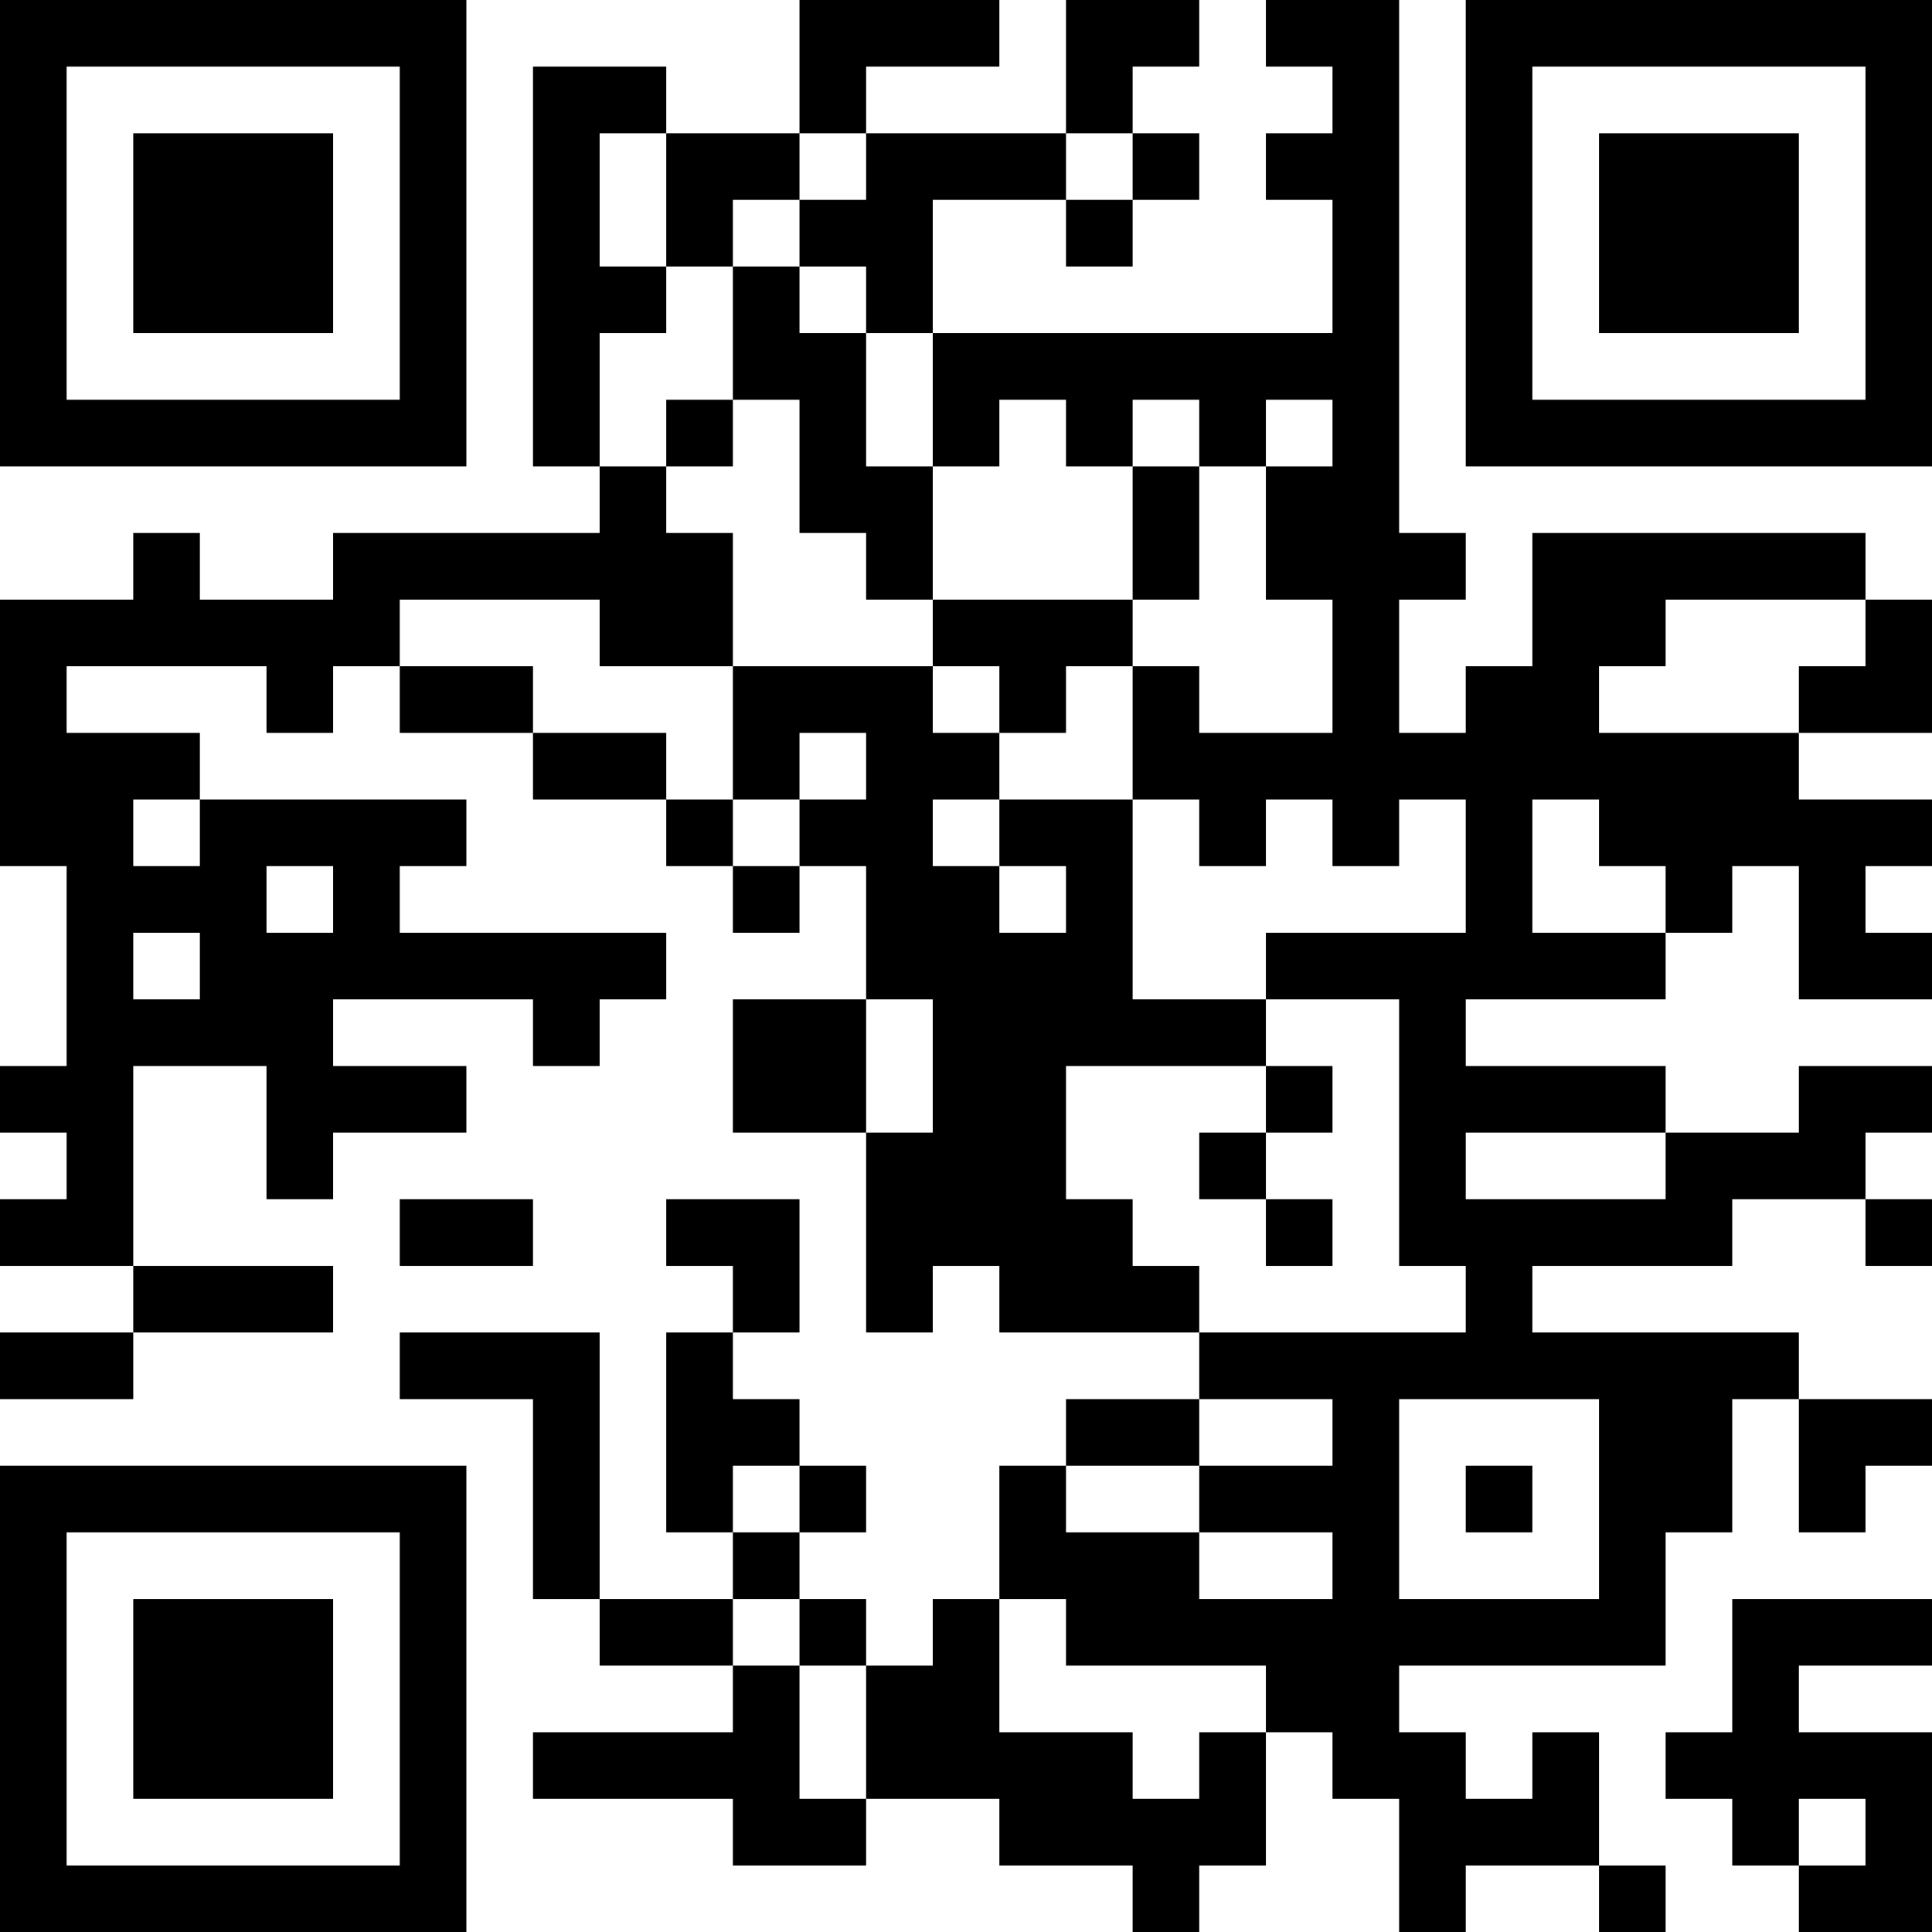 <?xml version="1.0" encoding="UTF-8"?>
<svg xmlns="http://www.w3.org/2000/svg" version="1.1" width="200" height="200" viewBox="0 0 200 200"><rect x="0" y="0" width="200" height="200" fill="#ffffff"/><g transform="scale(6.897)"><g transform="translate(0,0)"><path fill-rule="evenodd" d="M12 0L12 2L10 2L10 1L8 1L8 7L9 7L9 8L5 8L5 9L3 9L3 8L2 8L2 9L0 9L0 13L1 13L1 16L0 16L0 17L1 17L1 18L0 18L0 19L2 19L2 20L0 20L0 21L2 21L2 20L5 20L5 19L2 19L2 16L4 16L4 18L5 18L5 17L7 17L7 16L5 16L5 15L8 15L8 16L9 16L9 15L10 15L10 14L6 14L6 13L7 13L7 12L3 12L3 11L1 11L1 10L4 10L4 11L5 11L5 10L6 10L6 11L8 11L8 12L10 12L10 13L11 13L11 14L12 14L12 13L13 13L13 15L11 15L11 17L13 17L13 20L14 20L14 19L15 19L15 20L18 20L18 21L16 21L16 22L15 22L15 24L14 24L14 25L13 25L13 24L12 24L12 23L13 23L13 22L12 22L12 21L11 21L11 20L12 20L12 18L10 18L10 19L11 19L11 20L10 20L10 23L11 23L11 24L9 24L9 20L6 20L6 21L8 21L8 24L9 24L9 25L11 25L11 26L8 26L8 27L11 27L11 28L13 28L13 27L15 27L15 28L17 28L17 29L18 29L18 28L19 28L19 26L20 26L20 27L21 27L21 29L22 29L22 28L24 28L24 29L25 29L25 28L24 28L24 26L23 26L23 27L22 27L22 26L21 26L21 25L25 25L25 23L26 23L26 21L27 21L27 23L28 23L28 22L29 22L29 21L27 21L27 20L23 20L23 19L26 19L26 18L28 18L28 19L29 19L29 18L28 18L28 17L29 17L29 16L27 16L27 17L25 17L25 16L22 16L22 15L25 15L25 14L26 14L26 13L27 13L27 15L29 15L29 14L28 14L28 13L29 13L29 12L27 12L27 11L29 11L29 9L28 9L28 8L23 8L23 10L22 10L22 11L21 11L21 9L22 9L22 8L21 8L21 0L19 0L19 1L20 1L20 2L19 2L19 3L20 3L20 5L14 5L14 3L16 3L16 4L17 4L17 3L18 3L18 2L17 2L17 1L18 1L18 0L16 0L16 2L13 2L13 1L15 1L15 0ZM9 2L9 4L10 4L10 5L9 5L9 7L10 7L10 8L11 8L11 10L9 10L9 9L6 9L6 10L8 10L8 11L10 11L10 12L11 12L11 13L12 13L12 12L13 12L13 11L12 11L12 12L11 12L11 10L14 10L14 11L15 11L15 12L14 12L14 13L15 13L15 14L16 14L16 13L15 13L15 12L17 12L17 15L19 15L19 16L16 16L16 18L17 18L17 19L18 19L18 20L22 20L22 19L21 19L21 15L19 15L19 14L22 14L22 12L21 12L21 13L20 13L20 12L19 12L19 13L18 13L18 12L17 12L17 10L18 10L18 11L20 11L20 9L19 9L19 7L20 7L20 6L19 6L19 7L18 7L18 6L17 6L17 7L16 7L16 6L15 6L15 7L14 7L14 5L13 5L13 4L12 4L12 3L13 3L13 2L12 2L12 3L11 3L11 4L10 4L10 2ZM16 2L16 3L17 3L17 2ZM11 4L11 6L10 6L10 7L11 7L11 6L12 6L12 8L13 8L13 9L14 9L14 10L15 10L15 11L16 11L16 10L17 10L17 9L18 9L18 7L17 7L17 9L14 9L14 7L13 7L13 5L12 5L12 4ZM25 9L25 10L24 10L24 11L27 11L27 10L28 10L28 9ZM2 12L2 13L3 13L3 12ZM23 12L23 14L25 14L25 13L24 13L24 12ZM4 13L4 14L5 14L5 13ZM2 14L2 15L3 15L3 14ZM13 15L13 17L14 17L14 15ZM19 16L19 17L18 17L18 18L19 18L19 19L20 19L20 18L19 18L19 17L20 17L20 16ZM22 17L22 18L25 18L25 17ZM6 18L6 19L8 19L8 18ZM18 21L18 22L16 22L16 23L18 23L18 24L20 24L20 23L18 23L18 22L20 22L20 21ZM21 21L21 24L24 24L24 21ZM11 22L11 23L12 23L12 22ZM22 22L22 23L23 23L23 22ZM11 24L11 25L12 25L12 27L13 27L13 25L12 25L12 24ZM15 24L15 26L17 26L17 27L18 27L18 26L19 26L19 25L16 25L16 24ZM26 24L26 26L25 26L25 27L26 27L26 28L27 28L27 29L29 29L29 26L27 26L27 25L29 25L29 24ZM27 27L27 28L28 28L28 27ZM0 0L0 7L7 7L7 0ZM1 1L1 6L6 6L6 1ZM2 2L2 5L5 5L5 2ZM22 0L22 7L29 7L29 0ZM23 1L23 6L28 6L28 1ZM24 2L24 5L27 5L27 2ZM0 22L0 29L7 29L7 22ZM1 23L1 28L6 28L6 23ZM2 24L2 27L5 27L5 24Z" fill="#000000"/></g></g></svg>
